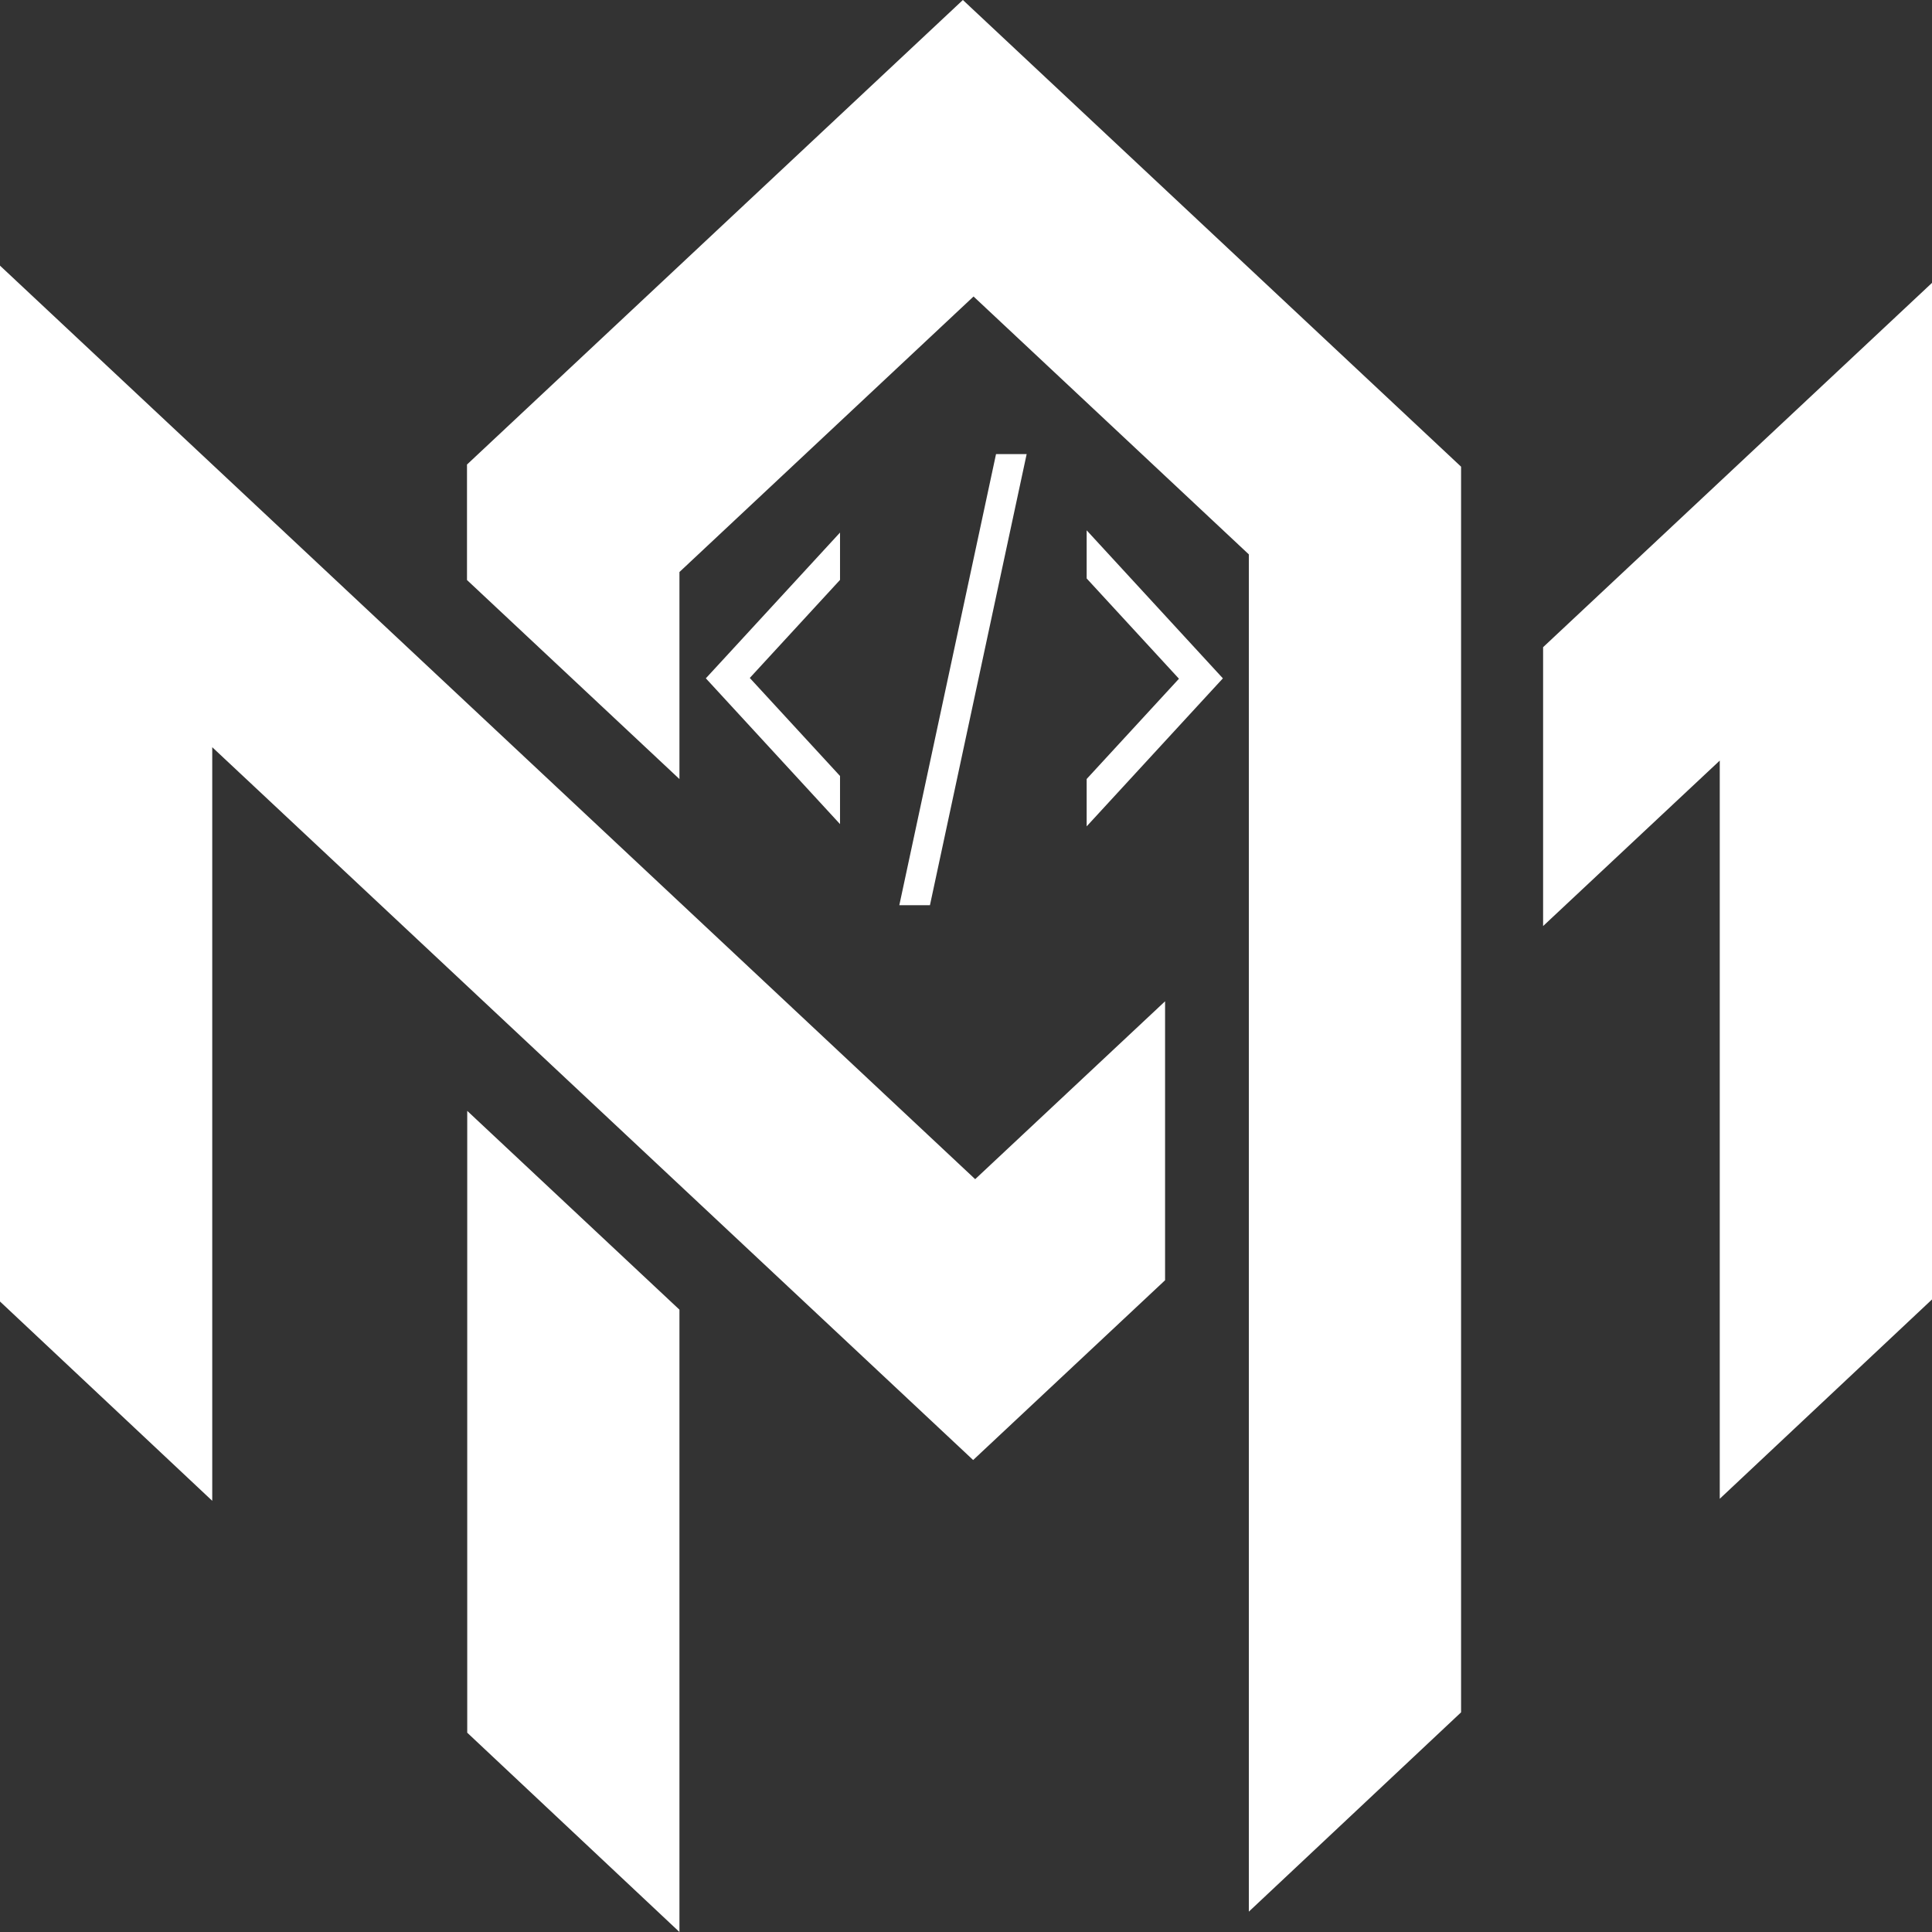 <svg id="Layer_1" data-name="Layer 1" xmlns="http://www.w3.org/2000/svg" viewBox="0 0 1559.06 1559.06"><rect x="0" y="0" width="1559.06" height="1559.06" fill="#333333" stroke="none"/><defs><style>.cls-1{fill:#fff;}</style></defs><title>white</title><polygon class="cls-1" points="940.18 808.01 940.18 1033.11 907.09 1064.11 785.3 1178.19 665.15 1065.64 171.27 602.97 171.27 1211.11 0 1050.27 0 214.36 171.27 374.8 786.94 951.55 940.18 808.01"/><polygon class="cls-1" points="548.29 1056.86 548.29 1559.06 377.04 1398.23 377.04 896.43 548.29 1056.86"/><polygon class="cls-1" points="1179.04 376.6 1179.04 1381.8 1007.77 1542.64 1007.77 447.37 785.62 239.26 548.29 461.6 548.29 628.67 376.85 468.06 376.85 374.86 653.61 115.6 777.01 0 909.03 123.67 1007.77 216.16 1179.04 376.6"/><polygon class="cls-1" points="1559.06 228.27 1559.06 1048.61 1387.79 1209.46 1387.79 613.76 1245.23 747.3 1245.23 522.26 1387.79 388.71 1559.06 228.27"/><polygon class="cls-1" points="677.87 467.97 605.05 547.09 677.87 626.19 677.87 665.03 587.16 566.47 569.59 547.38 587.47 527.98 677.87 429.76 677.87 467.97"/><polygon class="cls-1" points="986.83 547.41 968.95 566.82 876.9 666.84 876.9 628.62 951.38 547.71 876.9 466.79 876.9 427.95 969.25 528.31 986.83 547.41"/><polygon class="cls-1" points="828.48 366.44 814.87 429.85 750.44 730.46 725.72 730.46 803.76 366.44 828.48 366.44"/></svg>
